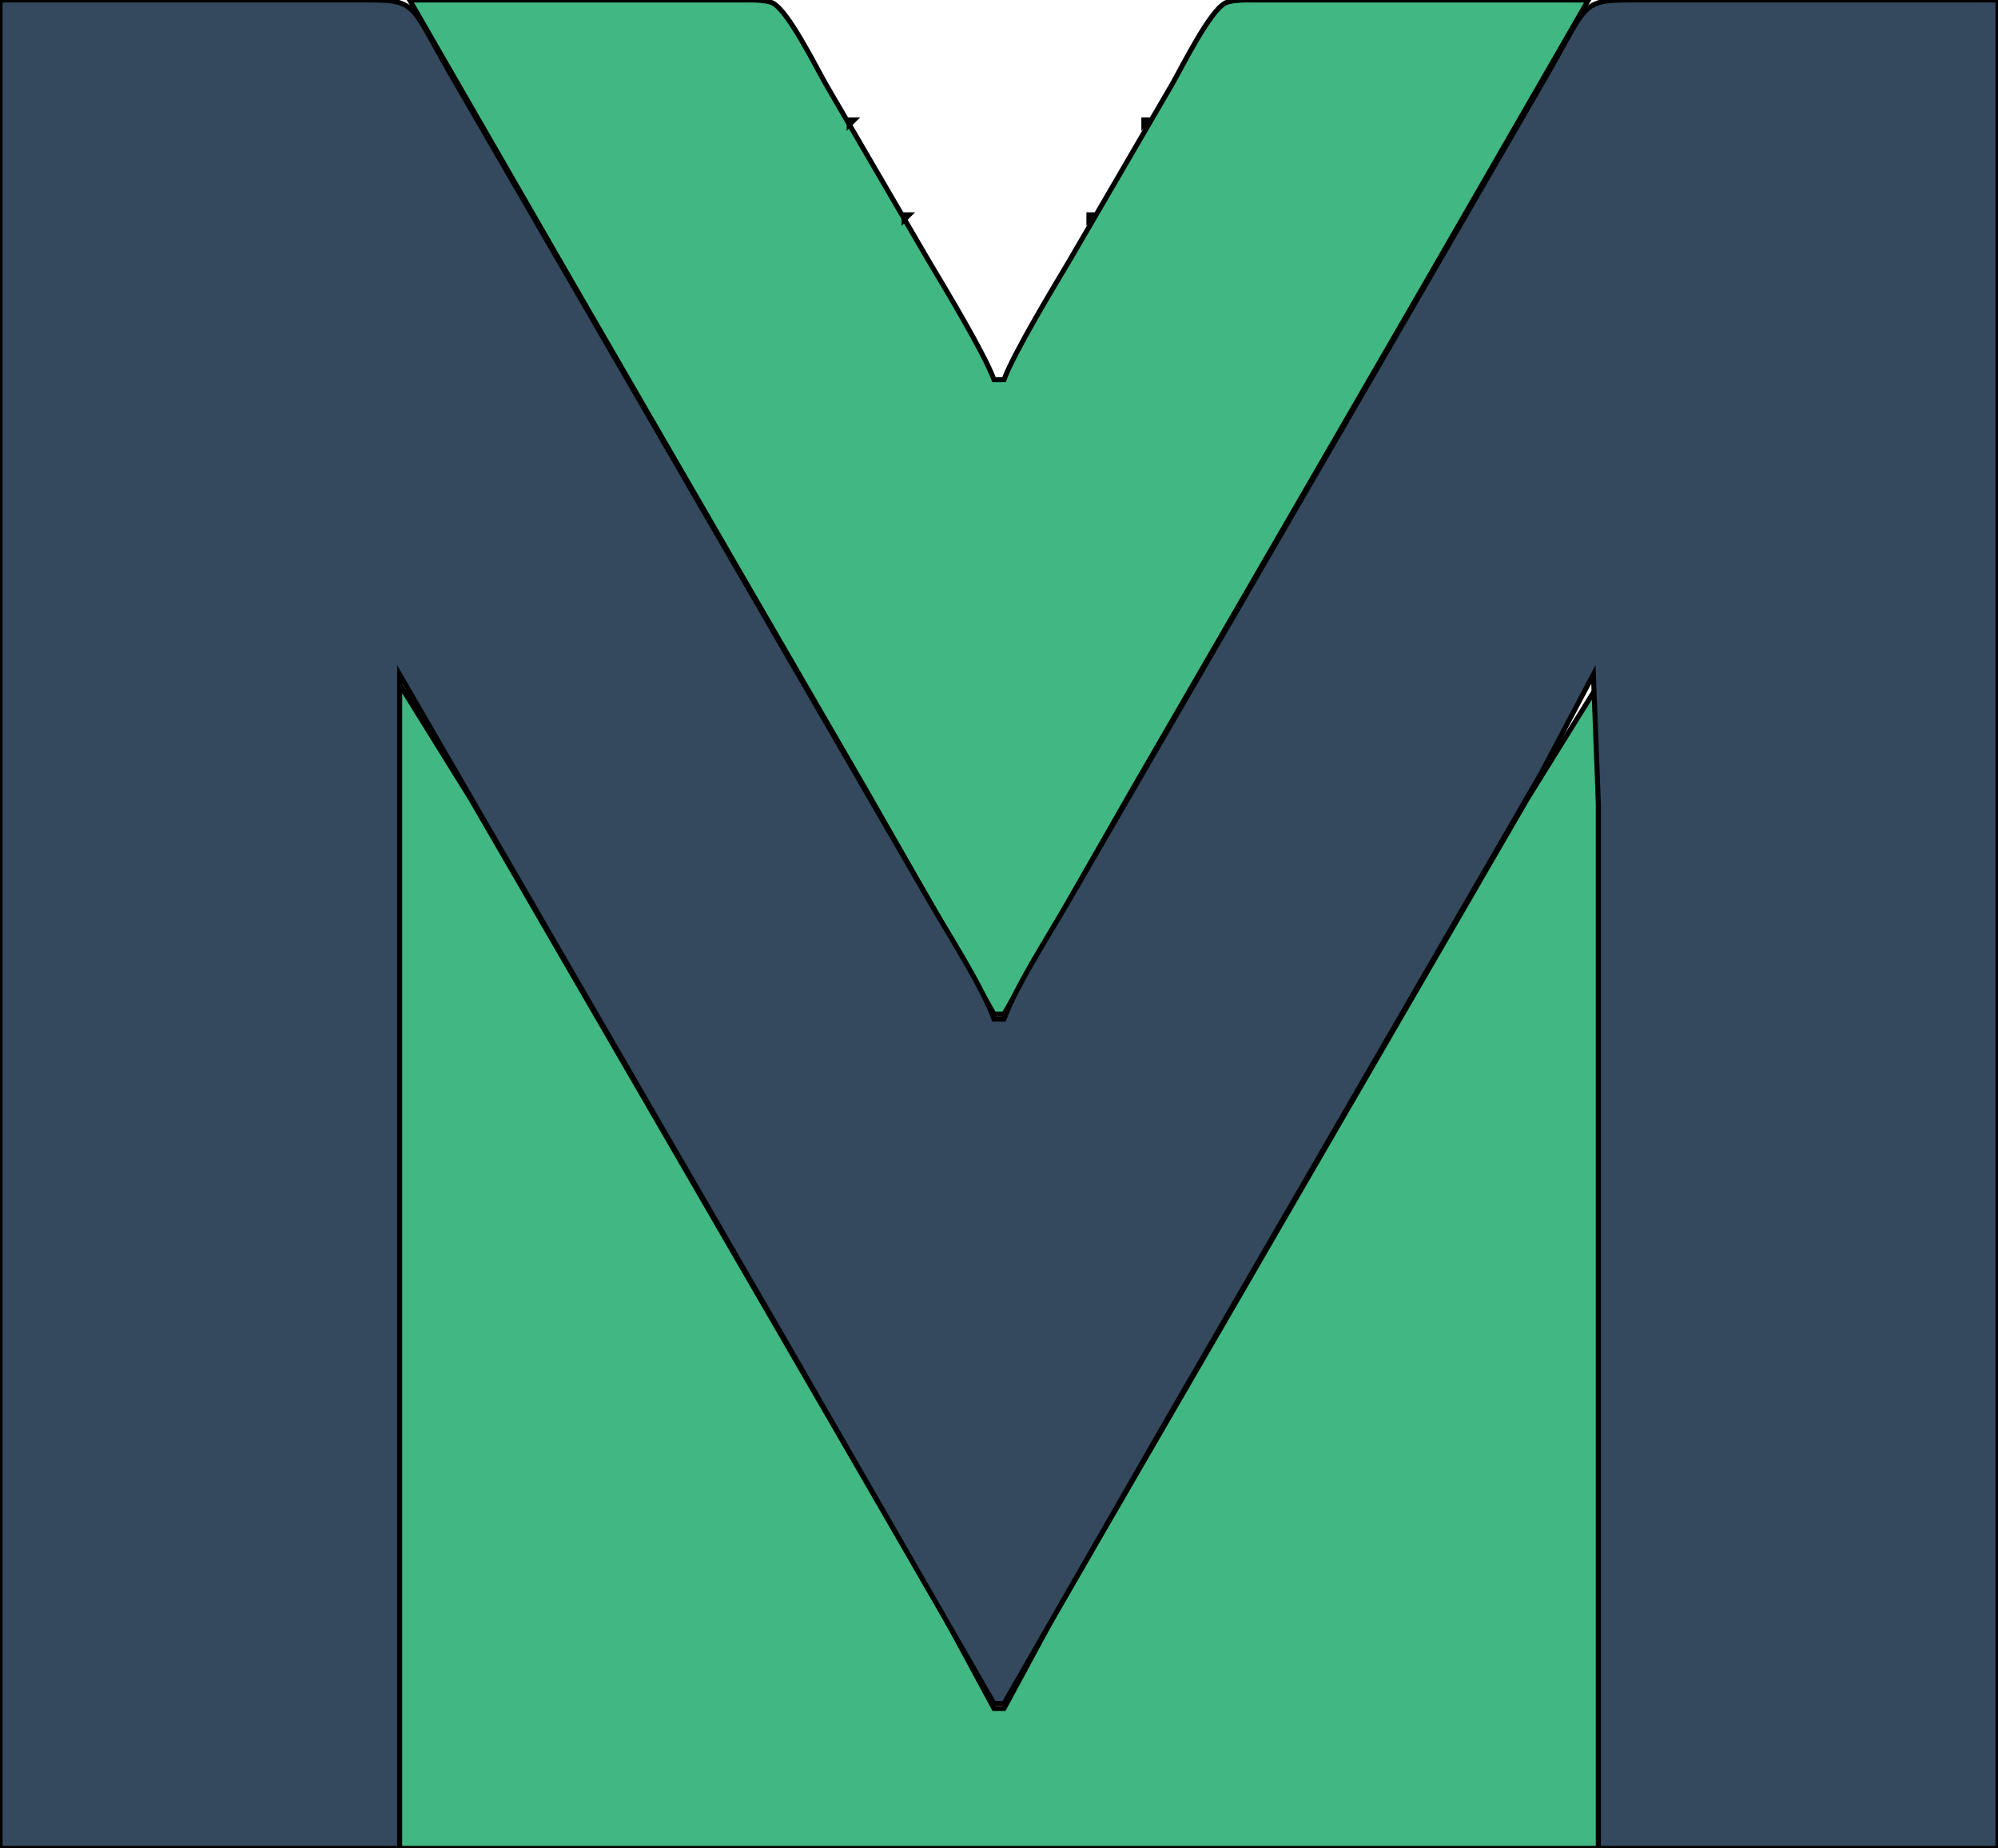 <svg xmlns="http://www.w3.org/2000/svg" width="127.968" height="118.368" viewBox="0 0 400 370" stroke="#000">
  <path fill="#41b883" d="M82 0l34 59 57.3 99L199 203h2l25.72-45L284 59l34-59h-66c-1.77 0-5.06-.14-6.62.57-3.13 1.43-8.8 12.97-10.8 16.43L214.2 52c-3.3 5.54-11.22 18.63-13.2 24h-2c-1.98-5.37-9.9-18.46-13.2-24l-20.38-35c-2-3.46-7.67-15-10.8-16.43-1.56-.7-4.85-.57-6.62-.57H82zm-2 137v233h240V137l-14.28 23-95 164-9.72 18h-2l-9.72-18-95-164L80 137z"/>
  <path fill="#34495e" d="M0 0v370h80V135l76.42 132L199 341h2l31.58-55 75.84-131L319 135l1 26v209h80V0h-74c-9.26.02-8.35 1.05-15.72 14L291.2 47l-77.62 134c-3.7 6.38-10.18 16.46-12.58 23h-2c-2.4-6.54-8.88-16.62-12.58-23L165 144 89.72 14C82.35 1.05 83.26.02 74 0H0zm170 24v1l1-1h-1zm59 0v1l1-1h-1zm-48 19v1l1-1h-1zm37 0v1l1-1h-1z"/>
</svg>
